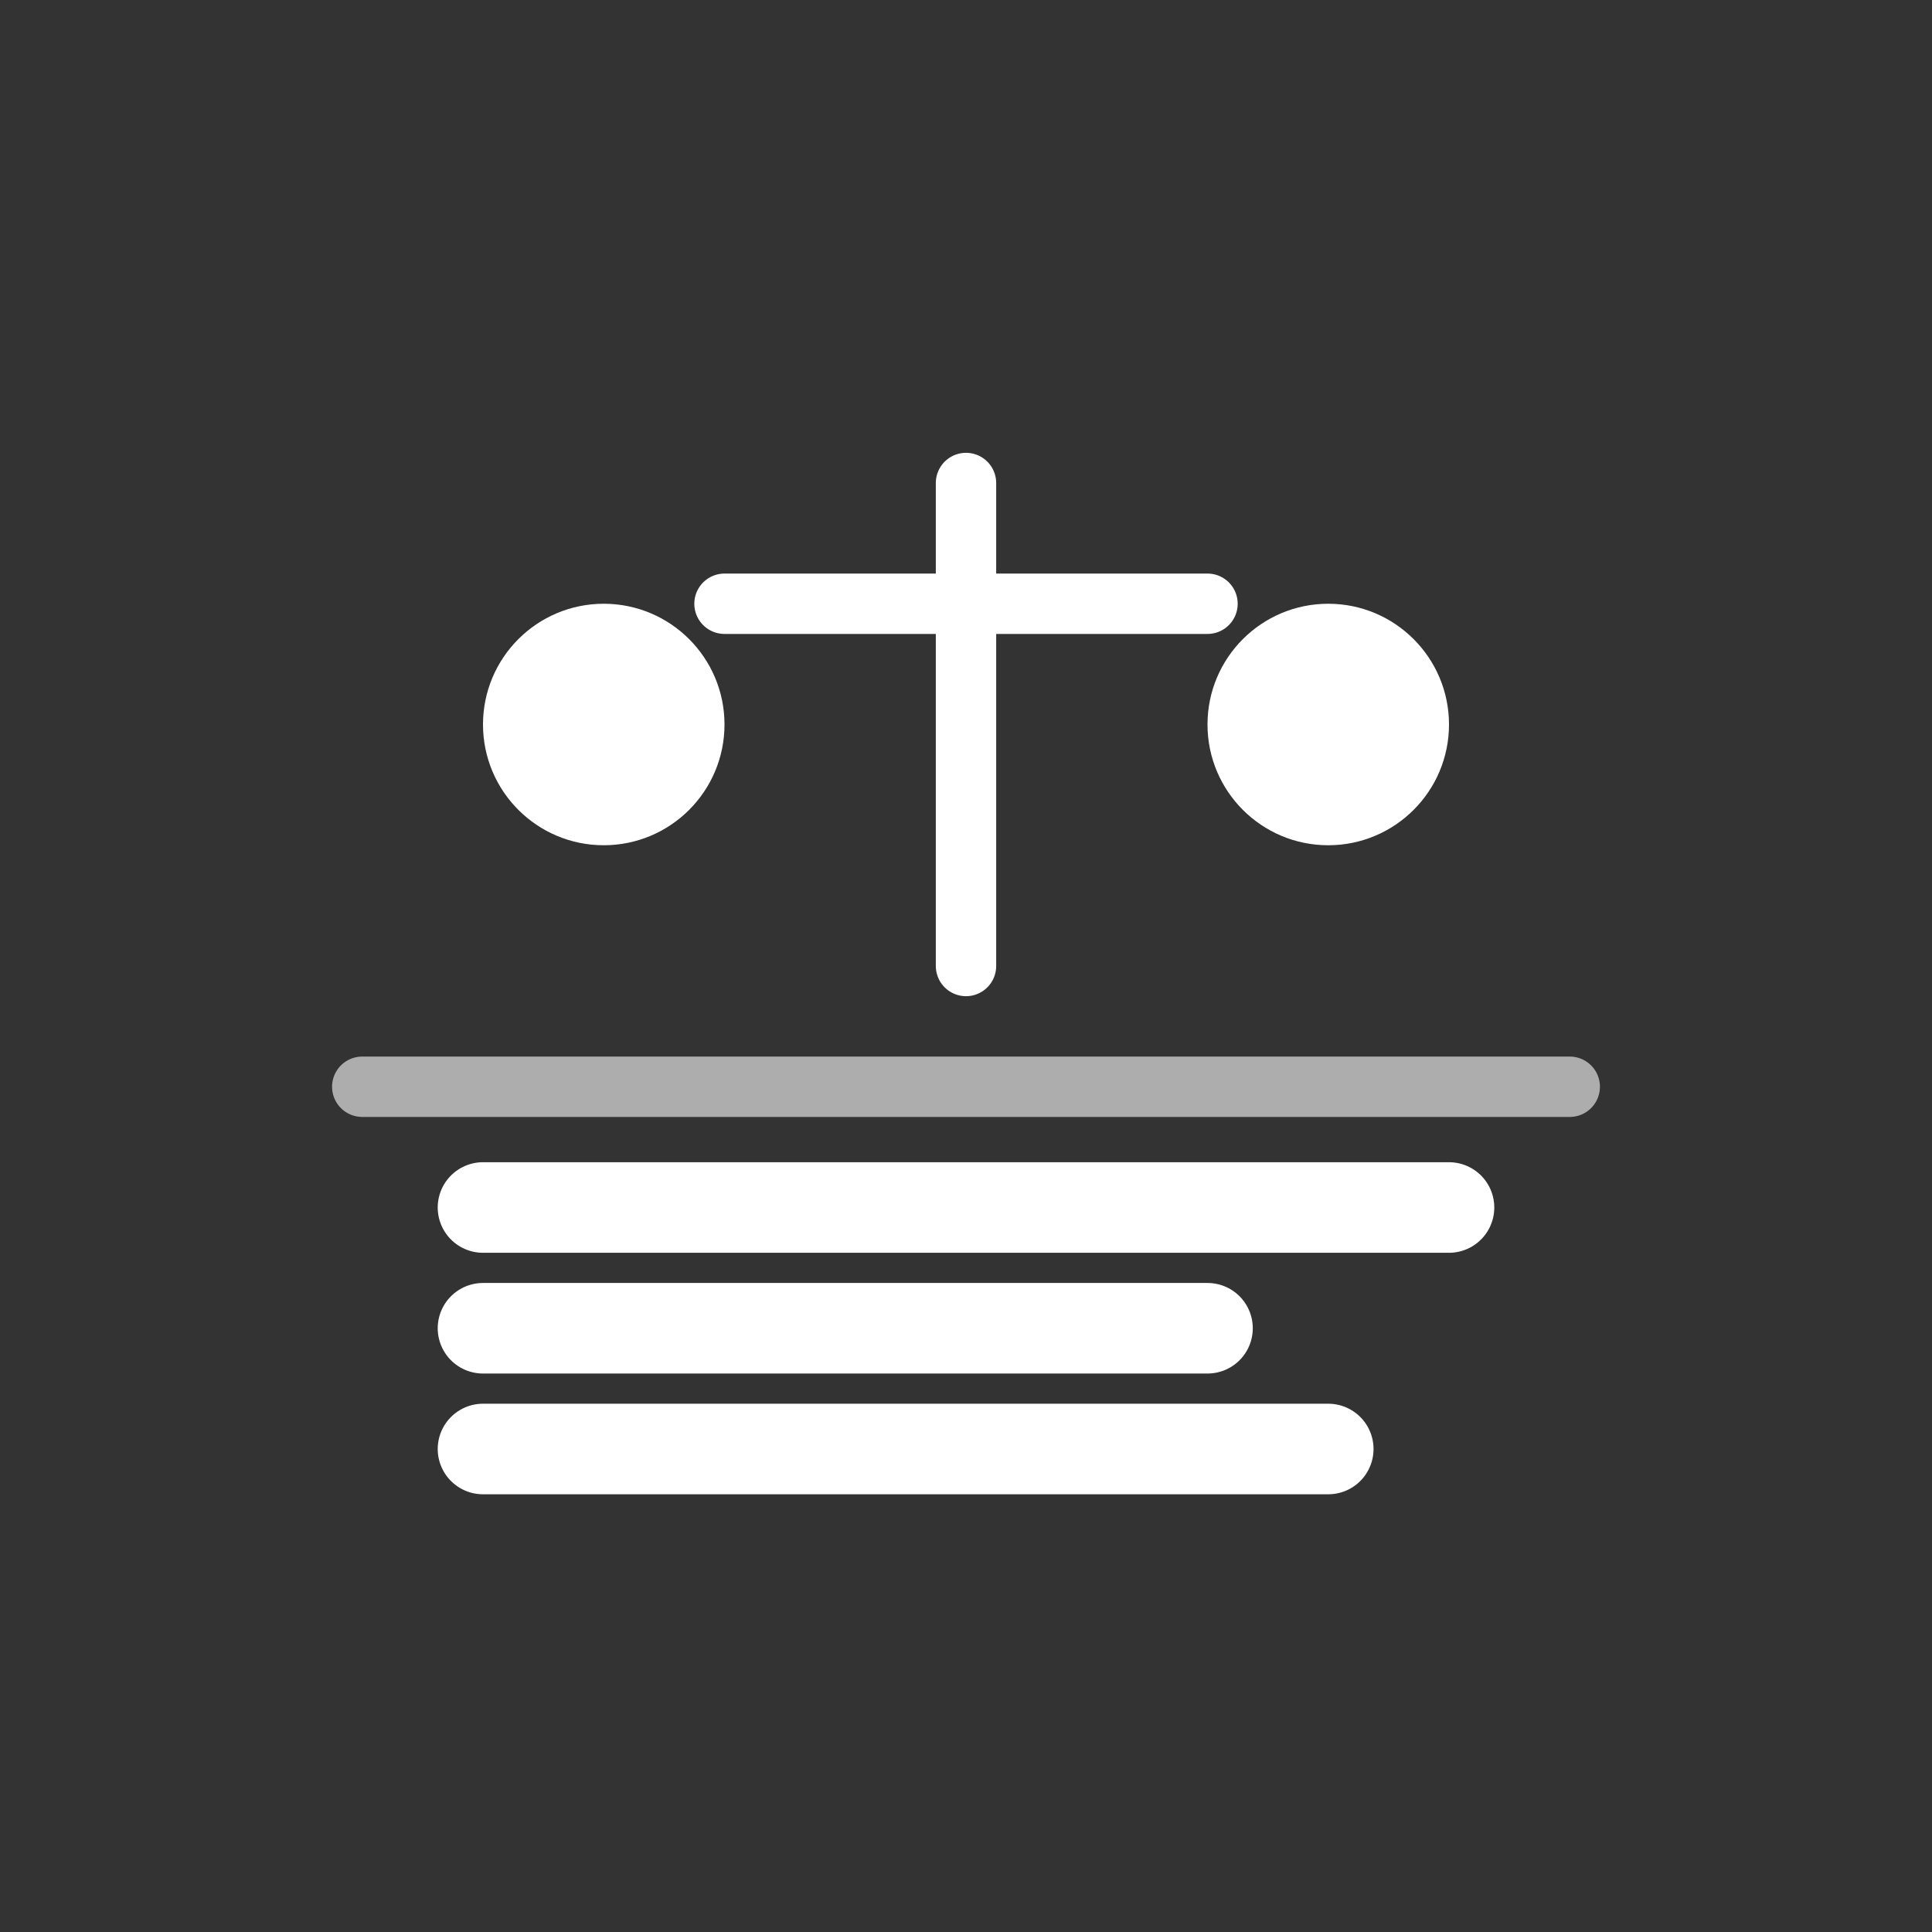 <svg width="32" height="32" viewBox="0 0 32 32" fill="none" xmlns="http://www.w3.org/2000/svg">
  <rect x="0" y="0" width="32" height="32" fill="#333333" stroke="none"/>
  <g>
    <!-- Ninja mask/eyes -->
    <circle cx="10" cy="12" r="2" fill="white"/>
    <circle cx="22" cy="12" r="2" fill="white"/>
    <!-- Scanner beam -->
    <path d="M8 20 L24 20 M8 22 L20 22 M8 24 L22 24" stroke="white" stroke-width="1.5" stroke-linecap="round"/>
    <!-- Scan line animation effect -->
    <path d="M6 18 L26 18" stroke="white" stroke-width="1" stroke-linecap="round" opacity="0.6"/>
    <!-- Additional ninja elements -->
    <path d="M16 8 L16 16" stroke="white" stroke-width="1" stroke-linecap="round"/>
    <path d="M12 10 L20 10" stroke="white" stroke-width="1" stroke-linecap="round"/>
  </g>
</svg> 